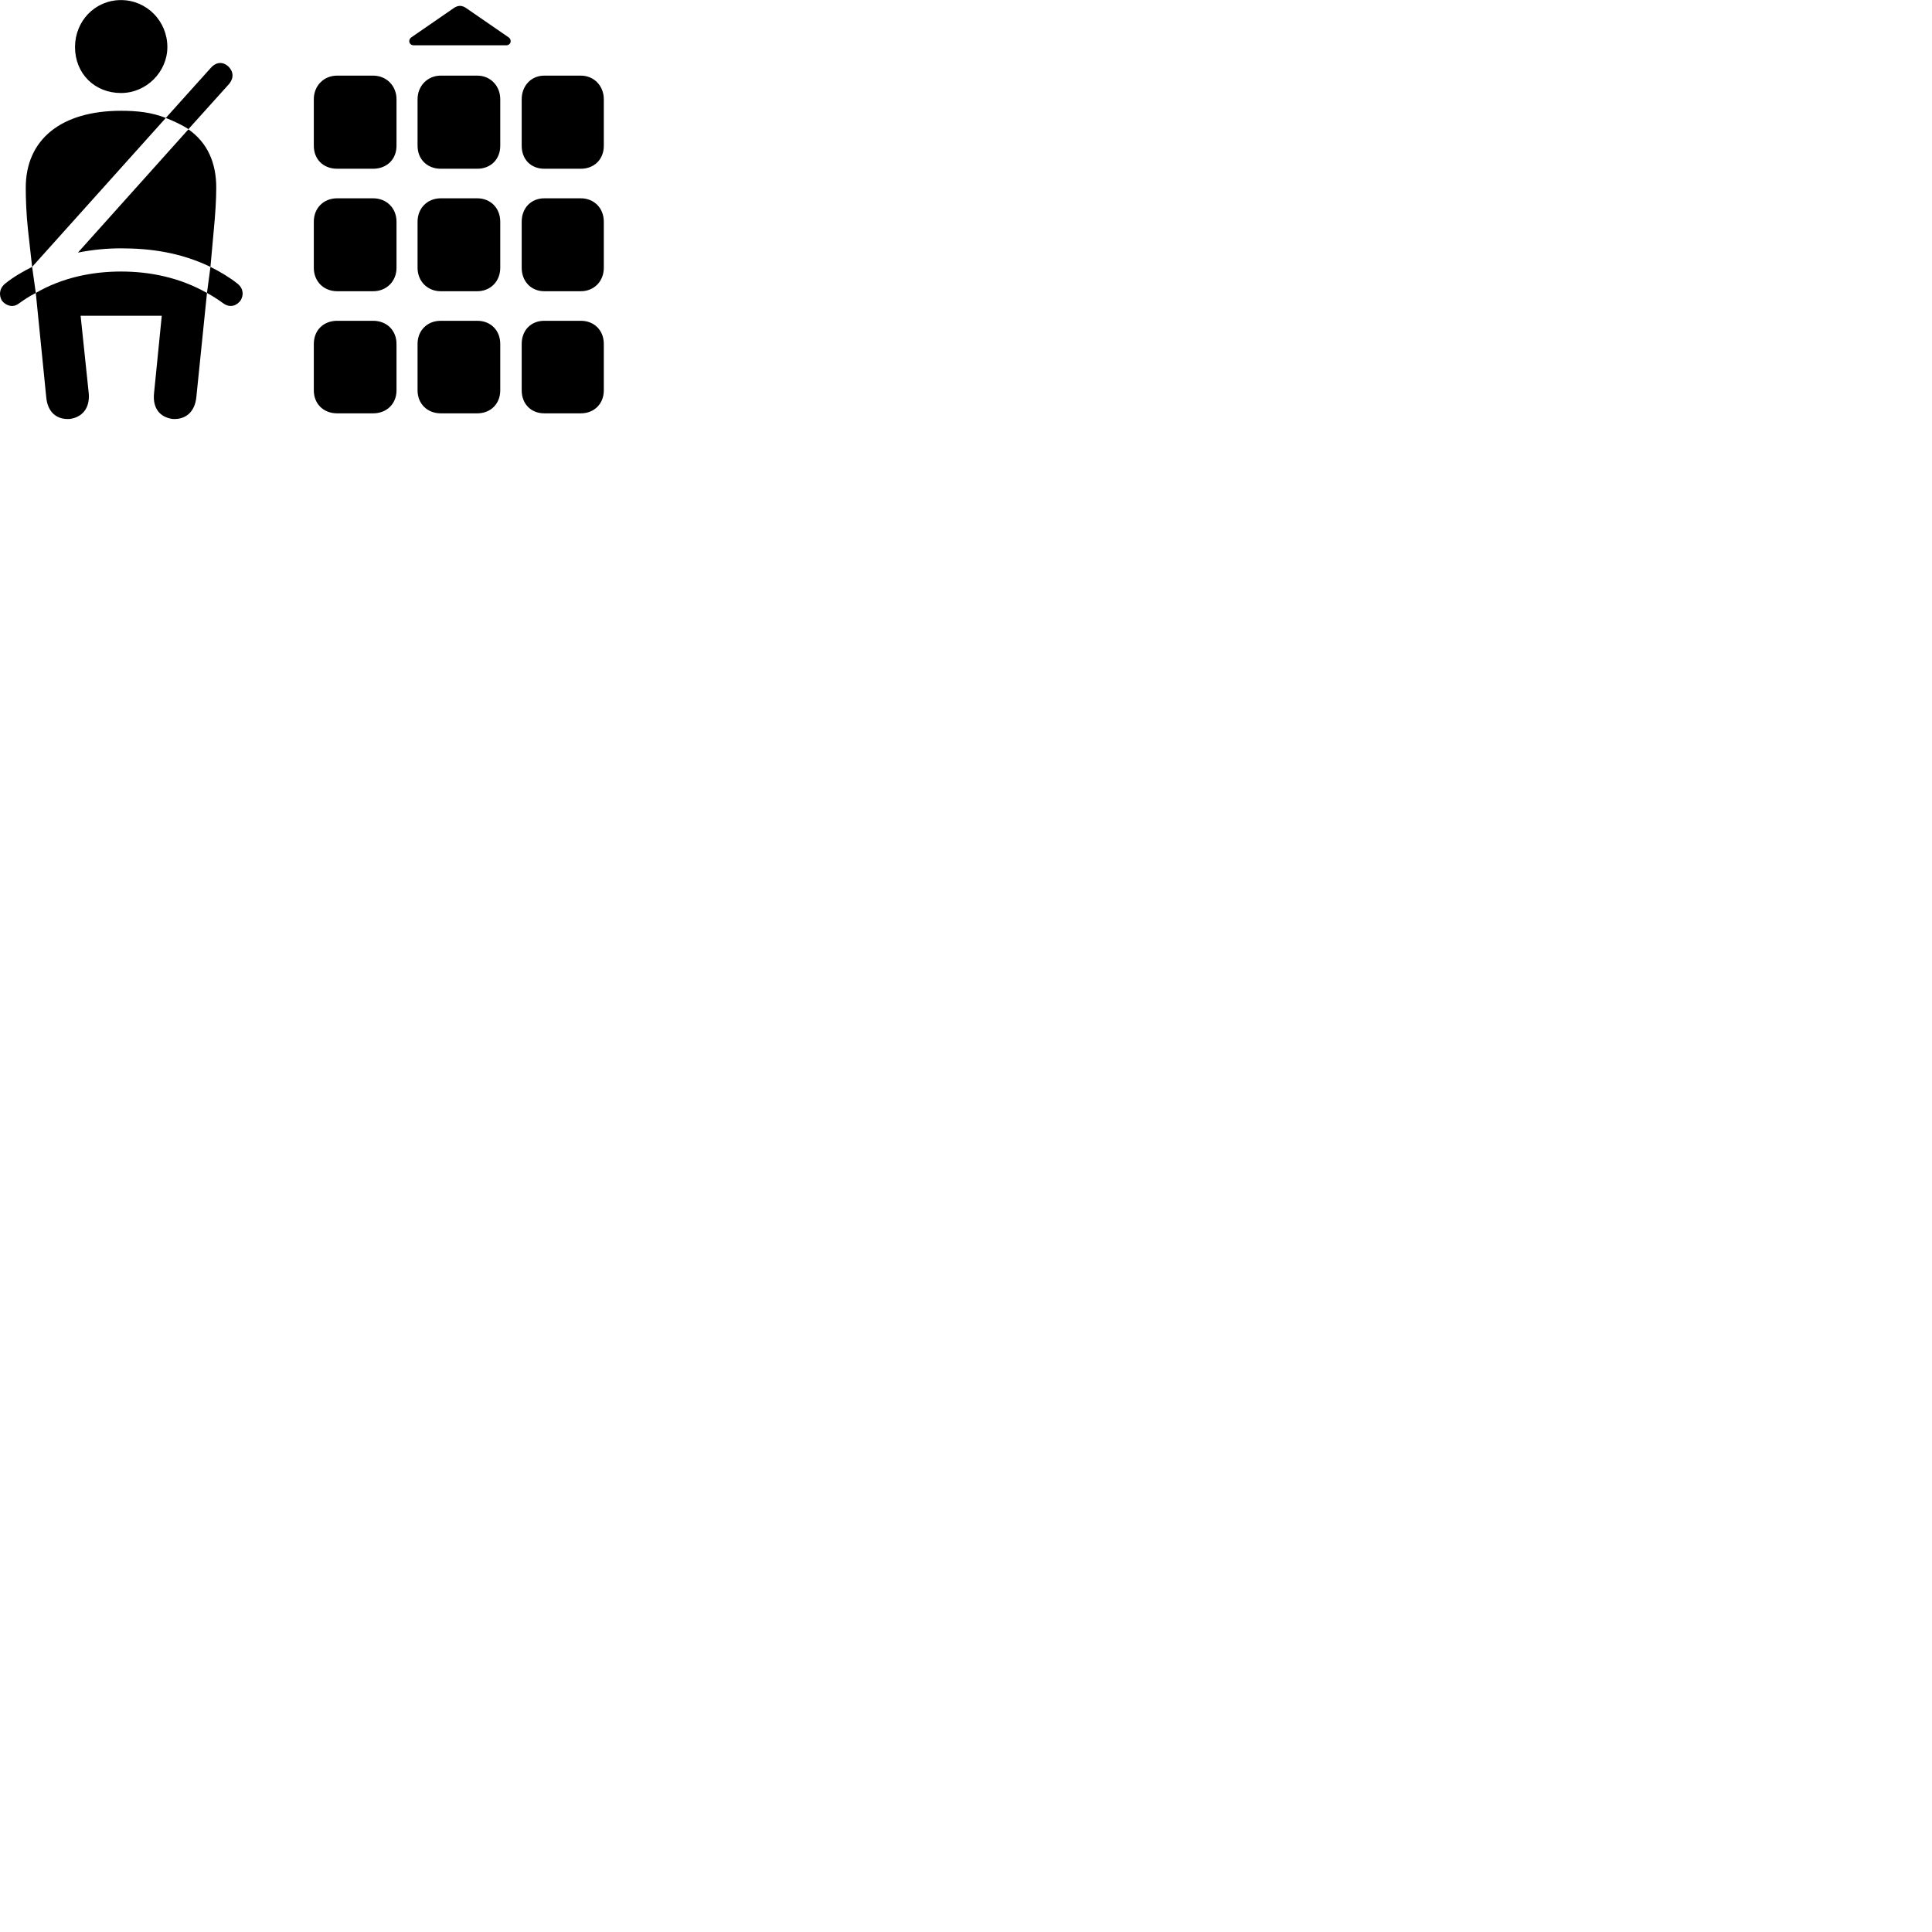 
        <svg xmlns="http://www.w3.org/2000/svg" viewBox="0 0 100 100">
            <path d="M6.263 4.814C7.593 4.814 8.663 3.704 8.663 2.434C8.663 1.094 7.593 0.004 6.263 0.004C4.913 0.004 3.883 1.094 3.883 2.434C3.883 3.824 4.913 4.814 6.263 4.814ZM21.413 2.344H26.203C26.443 2.344 26.523 2.064 26.313 1.924L24.093 0.394C23.893 0.274 23.723 0.274 23.523 0.394L21.303 1.924C21.093 2.064 21.173 2.344 21.413 2.344ZM9.753 6.684L11.823 4.384C12.133 4.044 12.083 3.684 11.803 3.424C11.533 3.194 11.193 3.184 10.893 3.534L8.583 6.104C9.003 6.274 9.403 6.454 9.753 6.684ZM16.243 5.134V7.544C16.243 8.254 16.743 8.734 17.453 8.734H19.313C20.013 8.734 20.523 8.254 20.523 7.544V5.134C20.523 4.454 20.013 3.914 19.313 3.914H17.453C16.743 3.914 16.243 4.454 16.243 5.134ZM21.613 5.134V7.544C21.613 8.254 22.123 8.734 22.813 8.734H24.703C25.393 8.734 25.893 8.254 25.893 7.544V5.134C25.893 4.454 25.393 3.914 24.703 3.914H22.813C22.123 3.914 21.613 4.454 21.613 5.134ZM27.003 5.134V7.544C27.003 8.254 27.483 8.734 28.173 8.734H30.063C30.753 8.734 31.253 8.254 31.253 7.544V5.134C31.253 4.454 30.753 3.914 30.063 3.914H28.173C27.483 3.914 27.003 4.454 27.003 5.134ZM1.663 13.814L8.583 6.104C7.843 5.814 7.103 5.734 6.263 5.734C3.173 5.734 1.333 7.214 1.333 9.714C1.333 10.314 1.363 11.124 1.453 11.934ZM10.893 13.814L11.063 11.934C11.143 11.124 11.193 10.314 11.193 9.714C11.193 8.414 10.733 7.384 9.753 6.694L4.033 13.074C4.793 12.924 5.523 12.854 6.263 12.854C7.783 12.854 9.333 13.064 10.893 13.814ZM16.243 11.474V13.864C16.243 14.554 16.743 15.074 17.453 15.074H19.313C20.013 15.074 20.523 14.554 20.523 13.864V11.474C20.523 10.774 20.013 10.264 19.313 10.264H17.453C16.743 10.264 16.243 10.774 16.243 11.474ZM21.613 11.474V13.864C21.613 14.554 22.123 15.074 22.813 15.074H24.703C25.393 15.074 25.893 14.554 25.893 13.864V11.474C25.893 10.774 25.393 10.264 24.703 10.264H22.813C22.123 10.264 21.613 10.774 21.613 11.474ZM27.003 11.474V13.864C27.003 14.554 27.483 15.074 28.173 15.074H30.063C30.753 15.074 31.253 14.554 31.253 13.864V11.474C31.253 10.774 30.753 10.264 30.063 10.264H28.173C27.483 10.264 27.003 10.774 27.003 11.474ZM0.273 14.674C-0.047 14.934 -0.057 15.284 0.093 15.554C0.283 15.804 0.653 15.964 0.983 15.704C1.263 15.504 1.533 15.324 1.853 15.164L1.663 13.814C1.163 14.064 0.683 14.344 0.273 14.674ZM3.623 21.684C4.253 21.594 4.663 21.124 4.593 20.354L4.173 16.344H8.373L7.973 20.354C7.893 21.124 8.273 21.594 8.923 21.684C9.573 21.734 10.083 21.354 10.163 20.554L10.713 15.164C11.013 15.324 11.283 15.504 11.563 15.704C11.923 15.964 12.283 15.804 12.463 15.534C12.613 15.274 12.613 14.934 12.283 14.674C11.863 14.344 11.393 14.064 10.893 13.814L10.713 15.164C9.303 14.364 7.763 14.054 6.263 14.054C4.783 14.054 3.223 14.364 1.853 15.164L2.393 20.554C2.463 21.354 2.953 21.734 3.623 21.684ZM16.243 17.804V20.204C16.243 20.904 16.743 21.394 17.453 21.394H19.313C20.013 21.394 20.523 20.904 20.523 20.204V17.804C20.523 17.094 20.013 16.604 19.313 16.604H17.453C16.743 16.604 16.243 17.094 16.243 17.804ZM21.613 17.804V20.204C21.613 20.904 22.123 21.394 22.813 21.394H24.703C25.393 21.394 25.893 20.904 25.893 20.204V17.804C25.893 17.094 25.393 16.604 24.703 16.604H22.813C22.123 16.604 21.613 17.094 21.613 17.804ZM27.003 17.804V20.204C27.003 20.904 27.483 21.394 28.173 21.394H30.063C30.753 21.394 31.253 20.904 31.253 20.204V17.804C31.253 17.094 30.753 16.604 30.063 16.604H28.173C27.483 16.604 27.003 17.094 27.003 17.804Z" />
        </svg>
    